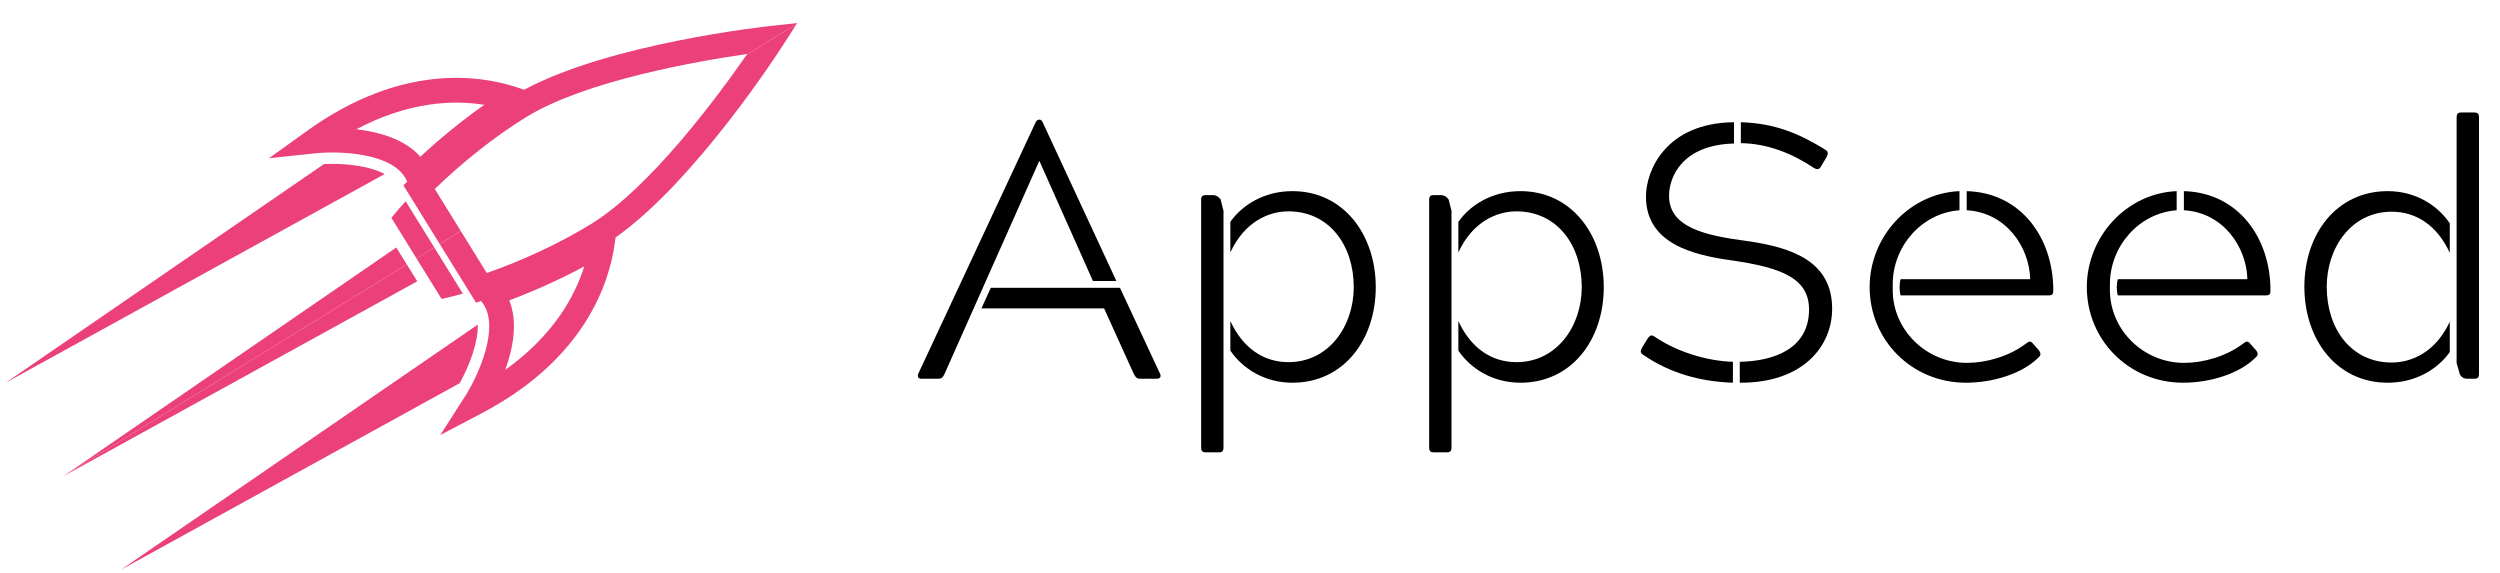 <svg xmlns="http://www.w3.org/2000/svg" xmlns:xlink="http://www.w3.org/1999/xlink" width="956" zoomAndPan="magnify" viewBox="0 0 717 164.25" height="219" preserveAspectRatio="xMidYMid meet" version="1.0"><defs><g/><clipPath id="0c3865cdef"><path d="M 34 93 L 138 93 L 138 163.383 L 34 163.383 Z M 34 93 " clip-rule="nonzero"/></clipPath><clipPath id="a9e5607ccf"><path d="M 1.629 46 L 111 46 L 111 110 L 1.629 110 Z M 1.629 46 " clip-rule="nonzero"/></clipPath><clipPath id="35ae765680"><path d="M 126 6.598 L 228.594 6.598 L 228.594 125 L 126 125 Z M 126 6.598 " clip-rule="nonzero"/></clipPath><clipPath id="c7210d8244"><path d="M 77 6.598 L 228.594 6.598 L 228.594 70 L 77 70 Z M 77 6.598 " clip-rule="nonzero"/></clipPath></defs><path fill="#ec407a" d="M 112.25 62.48 L 119.445 74.109 L 124.547 70.969 L 116.348 57.723 C 114.891 59.32 113.516 60.914 112.25 62.48 " fill-opacity="1" fill-rule="nonzero"/><path fill="#ec407a" d="M 126.648 85.742 C 128.613 85.309 130.652 84.793 132.738 84.203 L 124.547 70.969 L 119.445 74.109 L 126.648 85.742 " fill-opacity="1" fill-rule="nonzero"/><path fill="#ec407a" d="M 18.207 136.551 L 18.211 136.547 L 116.664 75.828 L 113.66 70.98 L 18.207 136.551 " fill-opacity="1" fill-rule="nonzero"/><path fill="#ec407a" d="M 119.668 80.68 L 116.664 75.828 L 18.211 136.547 Z M 119.668 80.68 " fill-opacity="1" fill-rule="nonzero"/><g clip-path="url(#0c3865cdef)"><path fill="#ec407a" d="M 137.012 93.109 L 34.758 163.352 L 131.82 109.906 C 134.621 104.941 137.195 98.09 137.012 93.109 " fill-opacity="1" fill-rule="nonzero"/></g><g clip-path="url(#a9e5607ccf)"><path fill="#ec407a" d="M 92.906 47.059 L 1.656 109.746 L 110.301 49.922 C 105.922 47.516 98.617 46.762 92.906 47.059 " fill-opacity="1" fill-rule="nonzero"/></g><g clip-path="url(#35ae765680)"><path fill="#ec407a" d="M 144.914 106.07 C 147.113 99.977 148.602 92.43 146.059 86.137 C 153.426 83.383 160.863 80.012 167.566 76.398 C 164.852 85.059 158.691 96.23 144.914 106.07 Z M 214.137 15.715 C 205.617 27.977 186.5 53.75 169.645 64.168 C 160.945 69.543 150.137 74.625 139.613 78.301 L 132.168 66.27 L 126.121 69.996 L 136.531 86.812 L 137.973 86.34 L 138.105 86.5 C 143.93 93.535 136.762 108.359 133.504 113.469 L 126.281 124.762 L 138.152 118.523 C 167.66 103.004 174.73 81.316 176.316 69.773 L 176.547 68.105 C 199.418 51.977 223.57 14.512 224.633 12.855 L 228.461 6.883 L 214.137 15.715 " fill-opacity="1" fill-rule="nonzero"/></g><g clip-path="url(#c7210d8244)"><path fill="#ec407a" d="M 120.562 44.945 C 116.062 39.863 108.641 37.824 102.207 37.066 C 117.172 29.145 129.922 28.625 138.891 30.062 C 132.664 34.445 126.316 39.59 120.562 44.945 Z M 221.266 7.414 C 219.305 7.621 174.98 12.488 150.324 25.738 L 148.727 25.199 C 137.684 21.461 115.109 18.098 88.039 37.555 L 77.148 45.383 L 90.484 43.965 C 96.512 43.328 112.969 43.496 116.688 51.895 L 116.773 52.086 L 115.703 53.164 L 126.121 69.996 L 132.168 66.27 L 124.699 54.207 C 132.695 46.441 142.066 39.043 150.766 33.664 C 167.73 23.18 199.645 17.59 214.305 15.477 C 214.25 15.555 214.195 15.637 214.137 15.715 L 228.461 6.883 L 228.625 6.629 L 221.266 7.414 " fill-opacity="1" fill-rule="nonzero"/></g><g fill="#000000" fill-opacity="1"><g transform="translate(261.4, 108.627)"><g><path d="M 7.656 0 C 8.59 0 9.004 -0.309 9.52 -1.449 L 36.633 -62.398 L 36.734 -62.398 L 52.051 -28.043 L 58.773 -28.043 L 37.871 -73.055 C 37.562 -73.781 37.254 -74.297 36.84 -74.297 L 36.527 -74.297 C 36.012 -74.297 35.699 -73.781 35.391 -73.055 L 1.965 -1.449 C 1.656 -0.621 1.965 0 2.793 0 Z M 22.766 -26.078 L 20.074 -20.18 L 55.258 -20.18 L 63.742 -1.449 C 64.363 -0.309 64.672 0 65.605 0 L 70.363 0 C 71.297 0 71.711 -0.621 71.297 -1.449 L 59.809 -26.078 Z M 22.766 -26.078 "/></g></g></g><g fill="#000000" fill-opacity="1"><g transform="translate(334.345, 108.627)"><g><path d="M 36.32 -53.809 C 28.352 -53.809 22.039 -49.98 18.523 -45.012 L 18.523 -36.219 C 22.559 -45.012 29.492 -48.012 35.184 -48.012 C 46.773 -48.012 53.91 -38.391 53.91 -26.285 C 53.91 -15.109 46.773 -4.762 35.184 -4.762 C 28.145 -4.762 22.145 -8.691 18.523 -16.555 L 18.523 -8.07 C 22.039 -2.898 28.352 1.137 36.32 1.137 C 51.016 1.137 60.223 -11.176 60.223 -26.285 C 60.223 -41.289 51.016 -53.809 36.32 -53.809 Z M 15.211 21.109 C 16.246 21.109 16.555 20.695 16.555 19.66 L 16.555 -48.117 L 15.73 -51.43 C 15.109 -52.258 14.383 -52.672 13.555 -52.672 L 11.484 -52.672 C 10.555 -52.672 10.141 -52.359 10.141 -51.223 L 10.141 19.66 C 10.141 20.801 10.555 21.109 11.484 21.109 Z M 15.211 21.109 "/></g></g></g><g fill="#000000" fill-opacity="1"><g transform="translate(399.737, 108.627)"><g><path d="M 36.32 -53.809 C 28.352 -53.809 22.039 -49.98 18.523 -45.012 L 18.523 -36.219 C 22.559 -45.012 29.492 -48.012 35.184 -48.012 C 46.773 -48.012 53.91 -38.391 53.91 -26.285 C 53.91 -15.109 46.773 -4.762 35.184 -4.762 C 28.145 -4.762 22.145 -8.691 18.523 -16.555 L 18.523 -8.07 C 22.039 -2.898 28.352 1.137 36.32 1.137 C 51.016 1.137 60.223 -11.176 60.223 -26.285 C 60.223 -41.289 51.016 -53.809 36.32 -53.809 Z M 15.211 21.109 C 16.246 21.109 16.555 20.695 16.555 19.66 L 16.555 -48.117 L 15.73 -51.43 C 15.109 -52.258 14.383 -52.672 13.555 -52.672 L 11.484 -52.672 C 10.555 -52.672 10.141 -52.359 10.141 -51.223 L 10.141 19.66 C 10.141 20.801 10.555 21.109 11.484 21.109 Z M 15.211 21.109 "/></g></g></g><g fill="#000000" fill-opacity="1"><g transform="translate(465.129, 108.627)"><g><path d="M 35.699 -39.527 C 24.008 -41.082 13.555 -43.355 13.555 -52.465 C 13.555 -57.742 17.176 -67.055 32.18 -67.469 L 32.18 -73.574 C 12.625 -73.367 6.934 -59.707 6.934 -52.258 C 6.934 -38.805 20.281 -35.492 31.562 -33.941 C 45.738 -31.871 53.703 -28.871 53.703 -19.867 C 53.703 -8.797 43.977 -5.07 33.836 -4.863 L 33.836 1.137 C 51.945 1.242 60.328 -9.312 60.328 -20.074 C 60.328 -33.527 49.152 -37.664 35.699 -39.527 Z M 6.207 -6.828 C 13.555 -1.758 22.246 0.828 31.871 1.137 L 31.871 -4.863 C 24.422 -5.07 15.73 -7.762 9.52 -12.004 C 9.105 -12.312 8.797 -12.418 8.484 -12.418 C 8.07 -12.418 7.863 -12.105 7.449 -11.59 L 5.793 -8.898 C 5.277 -7.863 5.277 -7.449 6.207 -6.828 Z M 34.148 -67.57 C 41.703 -67.469 48.84 -64.672 55.152 -60.43 C 55.566 -60.223 55.773 -60.121 56.086 -60.121 C 56.602 -60.121 56.914 -60.43 57.223 -61.051 L 58.773 -63.641 C 59.188 -64.57 59.293 -65.086 58.363 -65.707 C 51.117 -70.156 44.184 -73.262 34.148 -73.574 Z M 34.148 -67.57 "/></g></g></g><g fill="#000000" fill-opacity="1"><g transform="translate(531.142, 108.627)"><g><path d="M 51.945 -10.039 C 51.637 -10.453 51.324 -10.66 51.016 -10.66 C 50.703 -10.66 50.395 -10.453 49.98 -10.141 C 45.117 -6.414 38.492 -4.555 33.008 -4.555 C 21.215 -4.555 11.691 -14.074 11.691 -25.457 L 11.691 -27.109 C 11.691 -37.871 19.867 -47.496 30.836 -48.324 L 30.836 -53.809 C 16.348 -53.188 5.07 -40.668 5.07 -26.285 C 5.07 -11.176 17.074 1.137 32.699 1.137 C 40.254 1.137 48.738 -1.344 53.496 -6.105 C 54.223 -6.727 54.223 -7.348 53.602 -8.176 Z M 57.742 -25.352 C 57.742 -40.461 48.426 -53.395 32.906 -53.809 L 32.906 -48.324 C 44.184 -47.703 50.91 -37.77 51.117 -28.559 L 13.969 -28.559 C 13.555 -27.316 13.555 -25.145 13.969 -23.902 L 56.395 -23.902 C 57.535 -23.902 57.742 -24.316 57.742 -25.352 Z M 57.742 -25.352 "/></g></g></g><g fill="#000000" fill-opacity="1"><g transform="translate(593.43, 108.627)"><g><path d="M 51.945 -10.039 C 51.637 -10.453 51.324 -10.66 51.016 -10.66 C 50.703 -10.66 50.395 -10.453 49.98 -10.141 C 45.117 -6.414 38.492 -4.555 33.008 -4.555 C 21.215 -4.555 11.691 -14.074 11.691 -25.457 L 11.691 -27.109 C 11.691 -37.871 19.867 -47.496 30.836 -48.324 L 30.836 -53.809 C 16.348 -53.188 5.07 -40.668 5.07 -26.285 C 5.07 -11.176 17.074 1.137 32.699 1.137 C 40.254 1.137 48.738 -1.344 53.496 -6.105 C 54.223 -6.727 54.223 -7.348 53.602 -8.176 Z M 57.742 -25.352 C 57.742 -40.461 48.426 -53.395 32.906 -53.809 L 32.906 -48.324 C 44.184 -47.703 50.91 -37.77 51.117 -28.559 L 13.969 -28.559 C 13.555 -27.316 13.555 -25.145 13.969 -23.902 L 56.395 -23.902 C 57.535 -23.902 57.742 -24.316 57.742 -25.352 Z M 57.742 -25.352 "/></g></g></g><g fill="#000000" fill-opacity="1"><g transform="translate(655.717, 108.627)"><g><path d="M 29.078 1.137 C 37.047 1.137 43.355 -2.691 46.875 -7.656 L 46.875 -16.348 C 42.84 -7.656 36.012 -4.656 30.215 -4.656 C 18.625 -4.656 11.59 -14.281 11.59 -26.387 C 11.59 -37.562 18.625 -47.91 30.215 -47.91 C 37.254 -47.91 43.254 -43.977 46.875 -36.113 L 46.875 -44.598 C 43.355 -49.773 37.047 -53.809 29.078 -53.809 C 14.383 -53.809 5.176 -41.496 5.176 -26.387 C 5.176 -11.277 14.383 1.137 29.078 1.137 Z M 55.258 -74.918 C 55.258 -76.055 54.844 -76.367 53.91 -76.367 L 50.188 -76.367 C 49.152 -76.367 48.84 -75.953 48.84 -74.918 L 48.84 -4.555 L 49.773 -1.242 C 50.289 -0.309 51.117 0 51.844 0 L 53.91 0 C 54.844 0 55.258 -0.309 55.258 -1.449 Z M 55.258 -74.918 "/></g></g></g></svg>